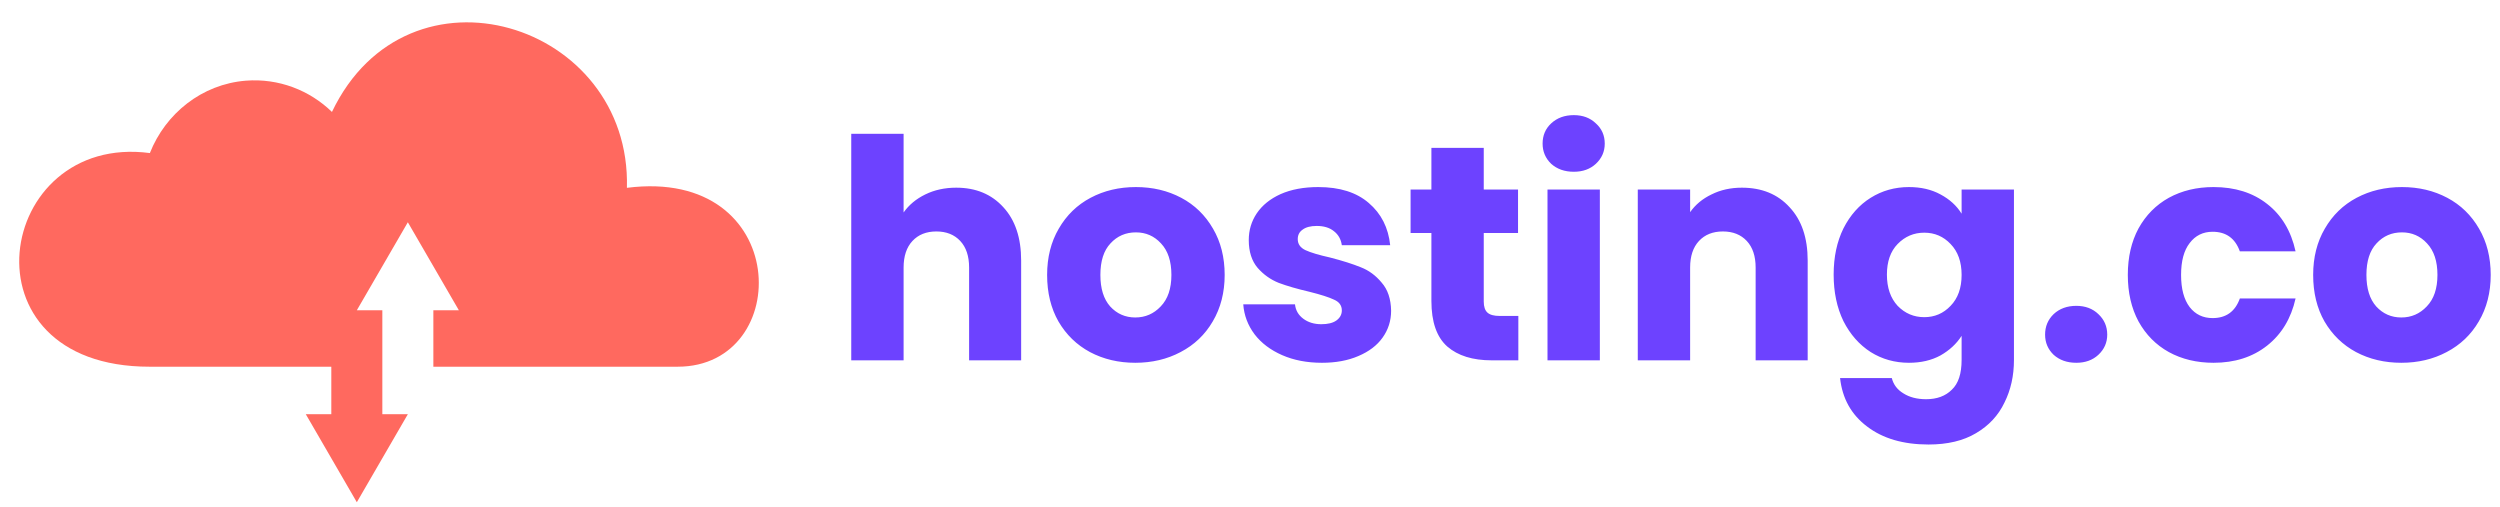 <svg width="784" height="159" viewBox="0 0 784 159" fill="none" xmlns="http://www.w3.org/2000/svg">
<g clip-path="url(#clip0_1_3)">
<path d="M196.6 58.9C198 7 127.9 -14.7 104.1 35.1C97.1 28.3 87.4 24.5 77.1 25.3C63.3 26.4 51.9 35.6 47 48C-1.5 41.6 -13.4 115 46.9 115C60.3 115 81.3 115 103.9 115V129.9H95.9L111.9 157.5L127.9 129.9H119.9V115V97.3H111.9L127.9 69.7L143.9 97.3H135.9V115C171.5 115 204.5 115 212.5 115C249.1 115 248.3 52.3 196.6 58.9Z" fill="#FF695F"/>
</g>
<path d="M299.88 58.856C306.024 58.856 310.952 60.904 314.664 65C318.376 69.032 320.232 74.6 320.232 81.704V113H303.912V83.912C303.912 80.328 302.984 77.544 301.128 75.56C299.272 73.576 296.776 72.584 293.64 72.584C290.504 72.584 288.008 73.576 286.152 75.56C284.296 77.544 283.368 80.328 283.368 83.912V113H266.952V41.96H283.368V66.632C285.032 64.264 287.304 62.376 290.184 60.968C293.064 59.56 296.296 58.856 299.88 58.856ZM356.024 113.768C350.776 113.768 346.04 112.648 341.816 110.408C337.656 108.168 334.36 104.968 331.928 100.808C329.56 96.648 328.376 91.784 328.376 86.216C328.376 80.712 329.592 75.88 332.023 71.72C334.456 67.496 337.784 64.264 342.008 62.024C346.232 59.784 350.968 58.664 356.216 58.664C361.464 58.664 366.2 59.784 370.424 62.024C374.648 64.264 377.976 67.496 380.408 71.72C382.84 75.88 384.056 80.712 384.056 86.216C384.056 91.72 382.808 96.584 380.312 100.808C377.88 104.968 374.52 108.168 370.232 110.408C366.008 112.648 361.272 113.768 356.024 113.768ZM356.024 99.56C359.16 99.56 361.816 98.408 363.992 96.104C366.232 93.8 367.352 90.504 367.352 86.216C367.352 81.928 366.264 78.632 364.088 76.328C361.976 74.024 359.352 72.872 356.216 72.872C353.016 72.872 350.36 74.024 348.248 76.328C346.136 78.568 345.08 81.864 345.08 86.216C345.08 90.504 346.104 93.8 348.152 96.104C350.264 98.408 352.888 99.56 356.024 99.56ZM414.557 113.768C409.885 113.768 405.725 112.968 402.077 111.368C398.429 109.768 395.549 107.592 393.437 104.84C391.325 102.024 390.141 98.888 389.885 95.432H406.109C406.301 97.288 407.165 98.792 408.701 99.944C410.237 101.096 412.125 101.672 414.365 101.672C416.413 101.672 417.981 101.288 419.069 100.52C420.221 99.688 420.797 98.632 420.797 97.352C420.797 95.816 419.997 94.696 418.397 93.992C416.797 93.224 414.205 92.392 410.621 91.496C406.781 90.6 403.581 89.672 401.021 88.712C398.461 87.688 396.253 86.12 394.397 84.008C392.541 81.832 391.613 78.92 391.613 75.272C391.613 72.2 392.445 69.416 394.109 66.92C395.837 64.36 398.333 62.344 401.597 60.872C404.925 59.4 408.861 58.664 413.405 58.664C420.125 58.664 425.405 60.328 429.245 63.656C433.149 66.984 435.389 71.4 435.965 76.904H420.797C420.541 75.048 419.709 73.576 418.301 72.488C416.957 71.4 415.165 70.856 412.925 70.856C411.005 70.856 409.533 71.24 408.509 72.008C407.485 72.712 406.973 73.704 406.973 74.984C406.973 76.52 407.773 77.672 409.373 78.44C411.037 79.208 413.597 79.976 417.053 80.744C421.021 81.768 424.253 82.792 426.749 83.816C429.245 84.776 431.421 86.376 433.277 88.616C435.197 90.792 436.189 93.736 436.253 97.448C436.253 100.584 435.357 103.4 433.565 105.896C431.837 108.328 429.309 110.248 425.981 111.656C422.717 113.064 418.909 113.768 414.557 113.768ZM476.152 99.08V113H467.8C461.848 113 457.208 111.56 453.88 108.68C450.552 105.736 448.888 100.968 448.888 94.376V73.064H442.36V59.432H448.888V46.376H465.304V59.432H476.056V73.064H465.304V94.568C465.304 96.168 465.688 97.32 466.456 98.024C467.224 98.728 468.504 99.08 470.296 99.08H476.152ZM493.552 53.864C490.672 53.864 488.304 53.032 486.448 51.368C484.656 49.64 483.76 47.528 483.76 45.032C483.76 42.472 484.656 40.36 486.448 38.696C488.304 36.968 490.672 36.104 493.552 36.104C496.368 36.104 498.672 36.968 500.464 38.696C502.32 40.36 503.248 42.472 503.248 45.032C503.248 47.528 502.32 49.64 500.464 51.368C498.672 53.032 496.368 53.864 493.552 53.864ZM501.712 59.432V113H485.296V59.432H501.712ZM546.248 58.856C552.52 58.856 557.512 60.904 561.224 65C565 69.032 566.888 74.6 566.888 81.704V113H550.568V83.912C550.568 80.328 549.64 77.544 547.784 75.56C545.928 73.576 543.432 72.584 540.296 72.584C537.16 72.584 534.664 73.576 532.808 75.56C530.952 77.544 530.024 80.328 530.024 83.912V113H513.608V59.432H530.024V66.536C531.688 64.168 533.928 62.312 536.744 60.968C539.56 59.56 542.728 58.856 546.248 58.856ZM598.648 58.664C602.424 58.664 605.72 59.432 608.536 60.968C611.416 62.504 613.624 64.52 615.16 67.016V59.432H631.576V112.904C631.576 117.832 630.584 122.28 628.6 126.248C626.68 130.28 623.704 133.48 619.672 135.848C615.704 138.216 610.744 139.4 604.792 139.4C596.856 139.4 590.424 137.512 585.496 133.736C580.568 130.024 577.752 124.968 577.048 118.568H593.272C593.784 120.616 595 122.216 596.92 123.368C598.84 124.584 601.208 125.192 604.024 125.192C607.416 125.192 610.104 124.2 612.088 122.216C614.136 120.296 615.16 117.192 615.16 112.904V105.32C613.56 107.816 611.352 109.864 608.536 111.464C605.72 113 602.424 113.768 598.648 113.768C594.232 113.768 590.232 112.648 586.648 110.408C583.064 108.104 580.216 104.872 578.104 100.712C576.056 96.488 575.032 91.624 575.032 86.12C575.032 80.616 576.056 75.784 578.104 71.624C580.216 67.464 583.064 64.264 586.648 62.024C590.232 59.784 594.232 58.664 598.648 58.664ZM615.16 86.216C615.16 82.12 614.008 78.888 611.704 76.52C609.464 74.152 606.712 72.968 603.448 72.968C600.184 72.968 597.4 74.152 595.096 76.52C592.856 78.824 591.736 82.024 591.736 86.12C591.736 90.216 592.856 93.48 595.096 95.912C597.4 98.28 600.184 99.464 603.448 99.464C606.712 99.464 609.464 98.28 611.704 95.912C614.008 93.544 615.16 90.312 615.16 86.216ZM651.132 113.768C648.252 113.768 645.884 112.936 644.028 111.272C642.236 109.544 641.34 107.432 641.34 104.936C641.34 102.376 642.236 100.232 644.028 98.504C645.884 96.776 648.252 95.912 651.132 95.912C653.948 95.912 656.252 96.776 658.044 98.504C659.9 100.232 660.828 102.376 660.828 104.936C660.828 107.432 659.9 109.544 658.044 111.272C656.252 112.936 653.948 113.768 651.132 113.768ZM667.282 86.216C667.282 80.648 668.402 75.784 670.642 71.624C672.946 67.464 676.114 64.264 680.146 62.024C684.242 59.784 688.914 58.664 694.162 58.664C700.882 58.664 706.482 60.424 710.962 63.944C715.506 67.464 718.482 72.424 719.89 78.824H702.418C700.946 74.728 698.098 72.68 693.874 72.68C690.866 72.68 688.466 73.864 686.674 76.232C684.882 78.536 683.986 81.864 683.986 86.216C683.986 90.568 684.882 93.928 686.674 96.296C688.466 98.6 690.866 99.752 693.874 99.752C698.098 99.752 700.946 97.704 702.418 93.608H719.89C718.482 99.88 715.506 104.808 710.962 108.392C706.418 111.976 700.818 113.768 694.162 113.768C688.914 113.768 684.242 112.648 680.146 110.408C676.114 108.168 672.946 104.968 670.642 100.808C668.402 96.648 667.282 91.784 667.282 86.216ZM753.055 113.768C747.807 113.768 743.071 112.648 738.847 110.408C734.687 108.168 731.391 104.968 728.959 100.808C726.591 96.648 725.407 91.784 725.407 86.216C725.407 80.712 726.623 75.88 729.055 71.72C731.487 67.496 734.815 64.264 739.039 62.024C743.263 59.784 747.999 58.664 753.247 58.664C758.495 58.664 763.231 59.784 767.455 62.024C771.679 64.264 775.007 67.496 777.439 71.72C779.871 75.88 781.087 80.712 781.087 86.216C781.087 91.72 779.839 96.584 777.343 100.808C774.911 104.968 771.551 108.168 767.263 110.408C763.039 112.648 758.303 113.768 753.055 113.768ZM753.055 99.56C756.191 99.56 758.847 98.408 761.023 96.104C763.263 93.8 764.383 90.504 764.383 86.216C764.383 81.928 763.295 78.632 761.119 76.328C759.007 74.024 756.383 72.872 753.247 72.872C750.047 72.872 747.391 74.024 745.279 76.328C743.167 78.568 742.111 81.864 742.111 86.216C742.111 90.504 743.135 93.8 745.183 96.104C747.295 98.408 749.919 99.56 753.055 99.56Z" fill="#6D42FF"/>
<defs>
<clipPath id="clip0_1_3">
<rect width="231.9" height="150.5" fill="white" transform="translate(6 7)"/>
</clipPath>
</defs>
</svg>
